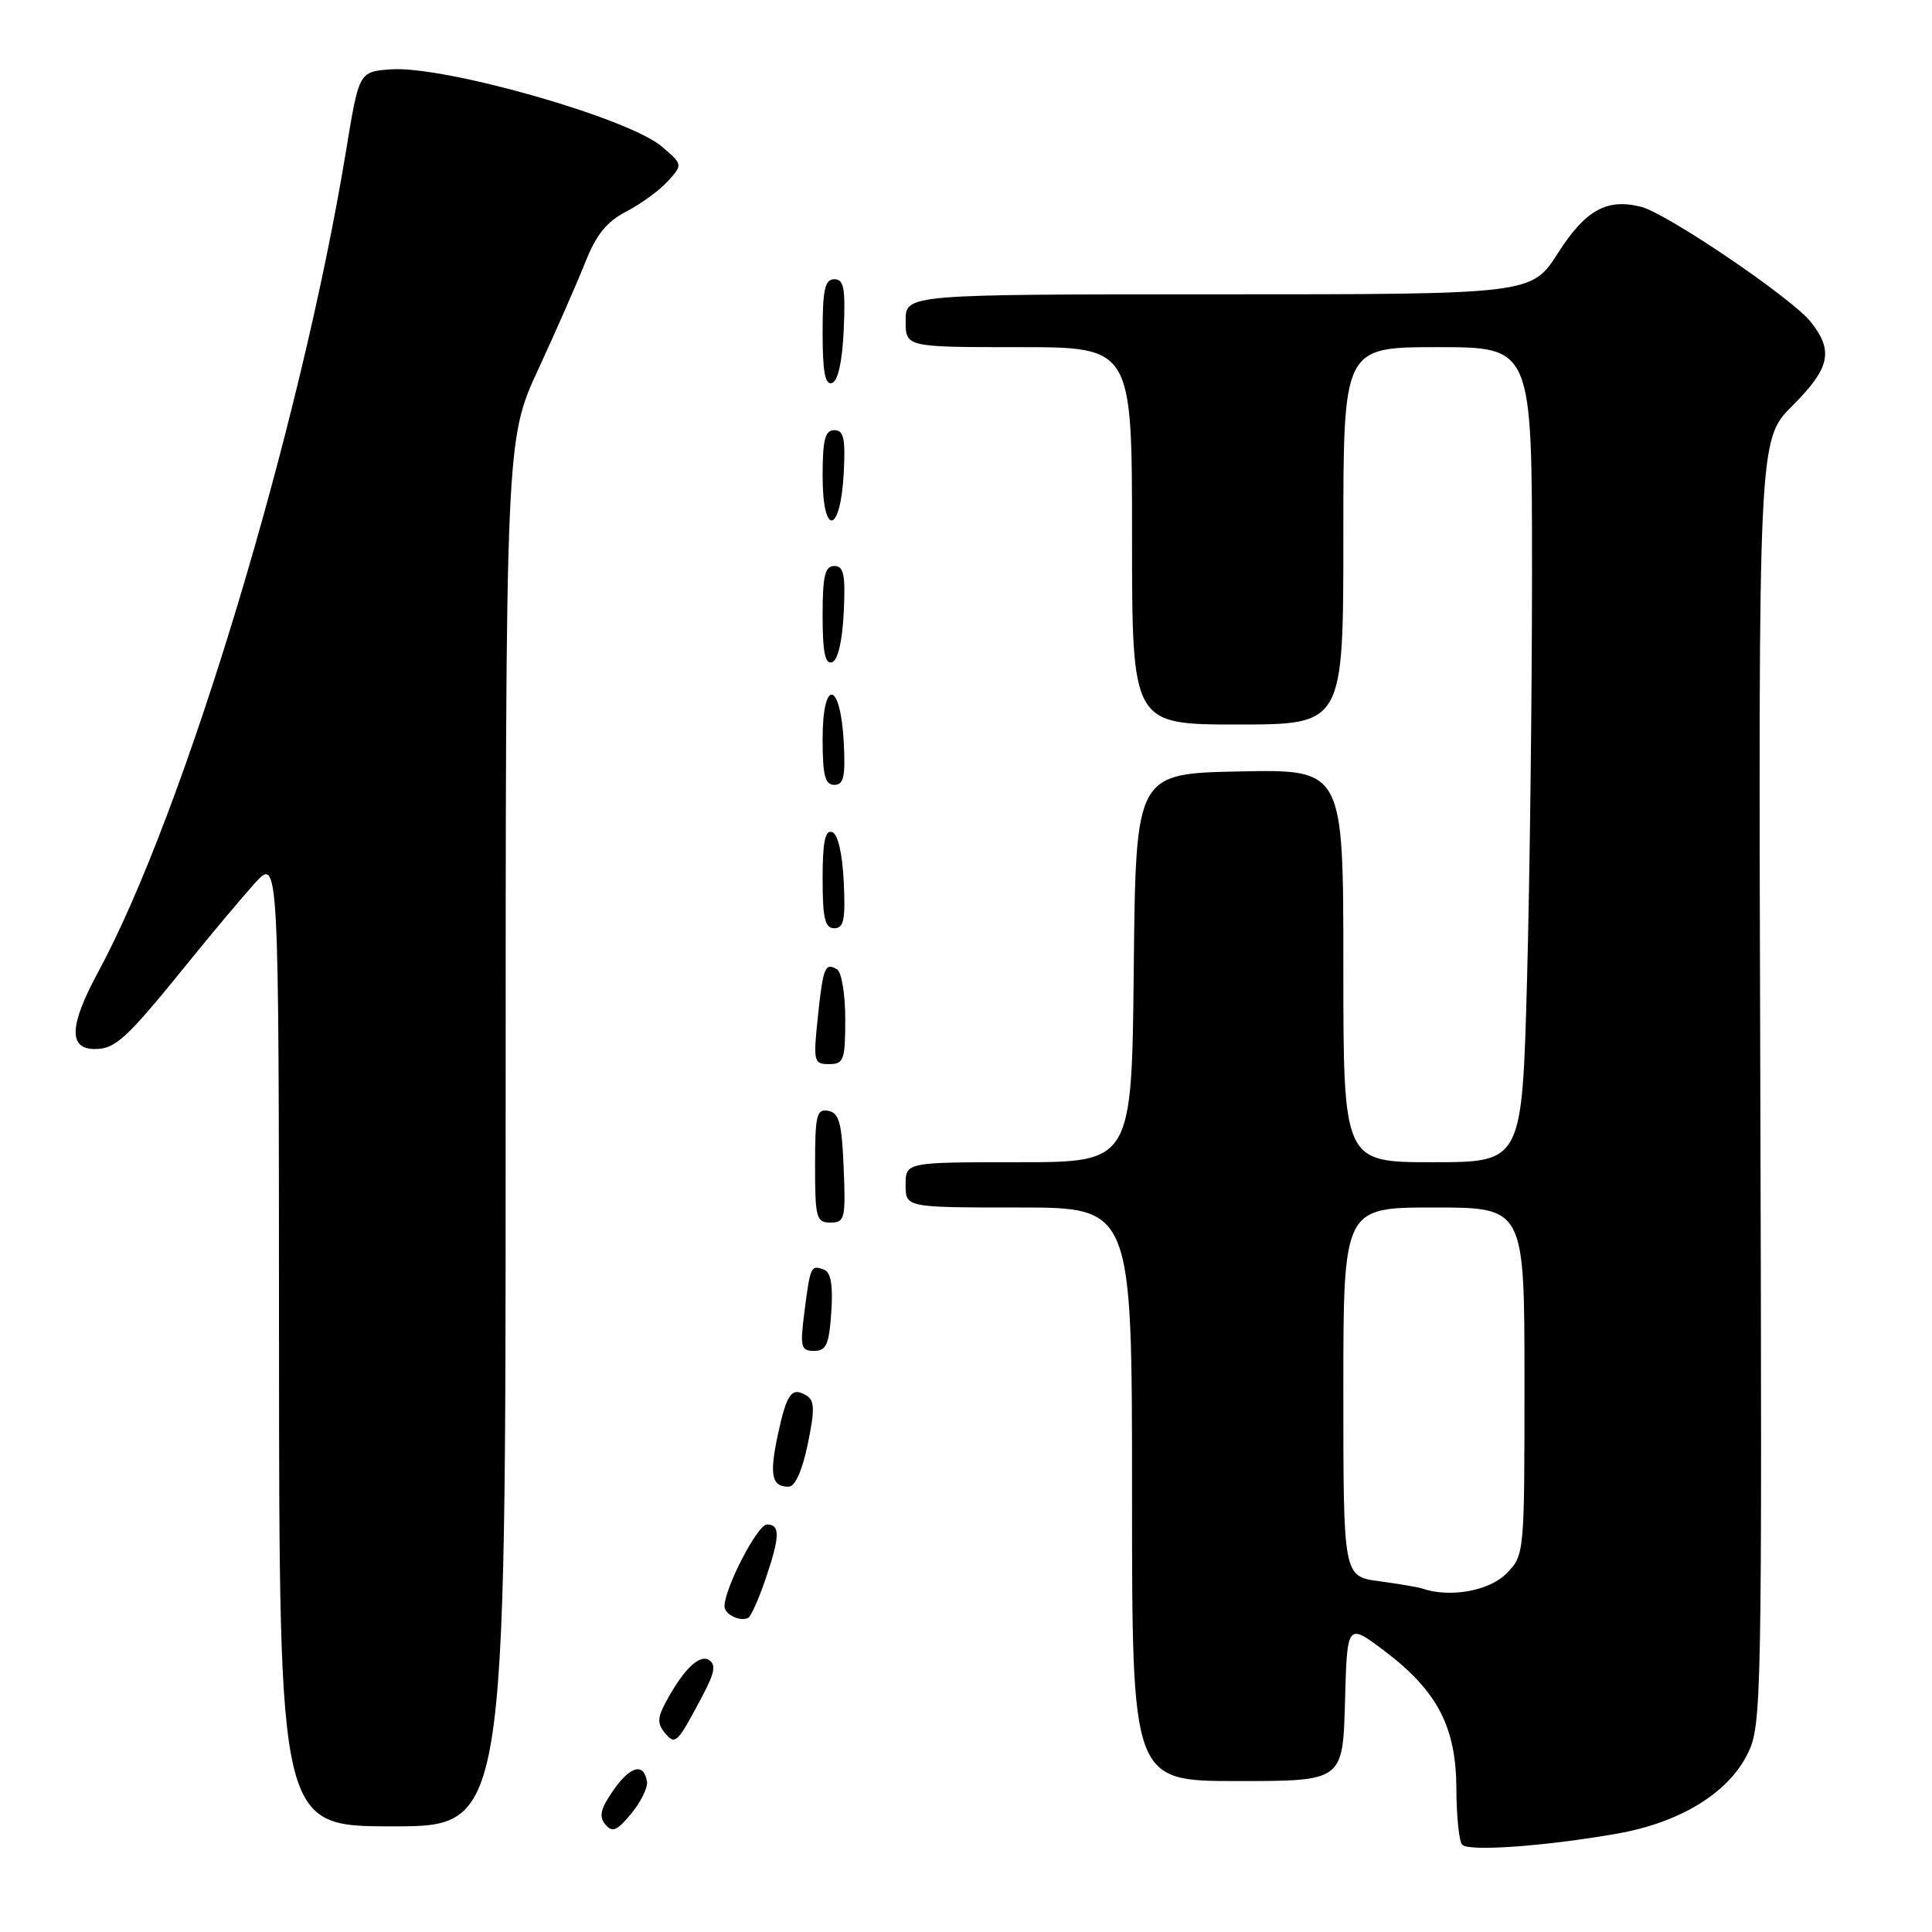 <?xml version="1.0" encoding="UTF-8" standalone="no"?>
<!DOCTYPE svg PUBLIC "-//W3C//DTD SVG 1.1//EN" "http://www.w3.org/Graphics/SVG/1.1/DTD/svg11.dtd" >
<svg xmlns="http://www.w3.org/2000/svg" xmlns:xlink="http://www.w3.org/1999/xlink" version="1.1" viewBox="0 0 256 256">
 <g >
 <path fill="currentColor"
d=" M 214.20 242.98 C 222.58 241.52 228.98 237.62 231.57 232.38 C 233.44 228.63 233.49 225.70 233.25 143.38 C 232.99 58.27 232.99 58.27 237.50 53.77 C 242.49 48.77 242.99 46.52 239.95 42.67 C 237.48 39.53 220.87 28.26 217.44 27.40 C 212.90 26.26 210.09 27.82 206.44 33.53 C 202.94 39.00 202.94 39.00 161.47 39.00 C 120.00 39.00 120.00 39.00 120.00 42.50 C 120.00 46.00 120.00 46.00 135.00 46.00 C 150.00 46.00 150.00 46.00 150.00 71.00 C 150.00 96.00 150.00 96.00 164.00 96.00 C 178.00 96.00 178.00 96.00 178.00 71.00 C 178.00 46.00 178.00 46.00 190.50 46.00 C 203.00 46.00 203.00 46.00 203.00 75.84 C 203.00 92.25 202.70 116.55 202.34 129.84 C 201.68 154.00 201.68 154.00 189.84 154.00 C 178.00 154.00 178.00 154.00 178.00 127.97 C 178.00 101.94 178.00 101.94 164.25 102.22 C 150.50 102.50 150.50 102.50 150.23 128.25 C 149.97 154.00 149.97 154.00 134.98 154.00 C 120.00 154.00 120.00 154.00 120.00 157.00 C 120.00 160.00 120.00 160.00 135.00 160.00 C 150.00 160.00 150.00 160.00 150.00 198.00 C 150.00 236.00 150.00 236.00 163.97 236.00 C 177.93 236.00 177.93 236.00 178.22 225.51 C 178.50 215.02 178.50 215.02 183.49 218.79 C 190.48 224.08 192.96 228.86 192.98 237.08 C 192.99 240.70 193.34 244.02 193.75 244.44 C 194.63 245.36 204.72 244.64 214.20 242.98 Z  M 85.73 236.08 C 85.32 233.53 83.54 233.98 81.28 237.21 C 79.58 239.64 79.33 240.69 80.20 241.74 C 81.13 242.86 81.75 242.61 83.65 240.31 C 84.92 238.76 85.85 236.86 85.73 236.08 Z  M 67.00 150.15 C 67.00 58.29 67.00 58.29 71.34 48.90 C 73.73 43.73 76.54 37.32 77.59 34.66 C 79.00 31.10 80.42 29.35 83.00 28.02 C 84.92 27.03 87.40 25.22 88.49 24.01 C 90.48 21.81 90.48 21.81 87.71 19.43 C 83.31 15.64 58.86 8.68 51.79 9.19 C 47.57 9.50 47.57 9.50 45.85 20.00 C 39.81 56.75 24.42 107.73 12.98 128.85 C 9.18 135.87 9.05 139.00 12.55 139.00 C 15.32 139.00 16.73 137.69 25.00 127.47 C 28.02 123.73 31.95 119.06 33.72 117.08 C 36.95 113.50 36.95 113.50 36.97 177.75 C 37.00 242.00 37.00 242.00 52.00 242.00 C 67.00 242.00 67.00 242.00 67.00 150.15 Z  M 93.13 224.61 C 94.72 221.61 94.89 220.55 93.92 219.95 C 92.62 219.15 90.43 221.36 88.08 225.81 C 87.12 227.64 87.12 228.44 88.09 229.61 C 89.49 231.30 89.73 231.06 93.13 224.61 Z  M 101.41 209.32 C 103.36 203.59 103.41 202.00 101.62 202.00 C 100.38 202.00 96.00 210.45 96.00 212.85 C 96.00 213.93 98.12 214.94 99.16 214.36 C 99.52 214.16 100.53 211.89 101.41 209.32 Z  M 107.03 191.37 C 107.97 186.85 107.94 185.58 106.90 184.94 C 104.91 183.71 104.26 184.58 103.07 190.09 C 101.93 195.45 102.24 197.00 104.49 197.00 C 105.35 197.00 106.29 194.90 107.03 191.37 Z  M 110.15 173.87 C 110.39 170.34 110.10 168.59 109.21 168.25 C 107.45 167.58 107.37 167.75 106.60 173.75 C 105.99 178.51 106.11 179.00 107.87 179.00 C 109.49 179.00 109.86 178.16 110.15 173.87 Z  M 111.79 154.76 C 111.55 148.80 111.19 147.46 109.75 147.19 C 108.21 146.89 108.00 147.75 108.00 154.43 C 108.00 161.39 108.17 162.00 110.04 162.00 C 111.94 162.00 112.07 161.48 111.79 154.76 Z  M 112.00 135.06 C 112.00 131.79 111.52 128.82 110.93 128.46 C 109.33 127.47 109.06 128.13 108.36 134.83 C 107.75 140.67 107.83 141.00 109.86 141.00 C 111.81 141.00 112.00 140.47 112.00 135.06 Z  M 111.80 116.83 C 111.61 113.01 111.02 110.50 110.25 110.25 C 109.33 109.94 109.00 111.60 109.00 116.42 C 109.00 121.69 109.31 123.00 110.55 123.00 C 111.81 123.00 112.04 121.86 111.80 116.83 Z  M 111.80 98.33 C 111.37 90.19 109.00 89.84 109.00 97.92 C 109.00 102.74 109.32 104.00 110.55 104.00 C 111.80 104.00 112.04 102.91 111.80 98.33 Z  M 111.80 81.17 C 112.04 76.14 111.81 75.00 110.55 75.00 C 109.31 75.00 109.00 76.31 109.00 81.58 C 109.00 86.40 109.33 88.06 110.25 87.75 C 111.02 87.50 111.61 84.99 111.80 81.17 Z  M 111.80 62.67 C 112.04 58.09 111.80 57.00 110.55 57.00 C 109.32 57.00 109.00 58.26 109.00 63.08 C 109.00 71.16 111.37 70.81 111.80 62.67 Z  M 111.80 43.67 C 112.04 38.19 111.82 37.00 110.55 37.00 C 109.30 37.00 109.00 38.36 109.00 44.08 C 109.00 49.30 109.33 51.06 110.25 50.75 C 111.04 50.49 111.61 47.89 111.80 43.67 Z  M 188.50 210.50 C 187.95 210.31 185.36 209.87 182.75 209.52 C 178.00 208.88 178.00 208.88 178.00 184.44 C 178.00 160.00 178.00 160.00 190.00 160.00 C 202.00 160.00 202.00 160.00 202.00 183.05 C 202.00 206.09 202.00 206.09 199.55 208.55 C 197.27 210.82 192.11 211.73 188.50 210.50 Z "/>
</g>
</svg>